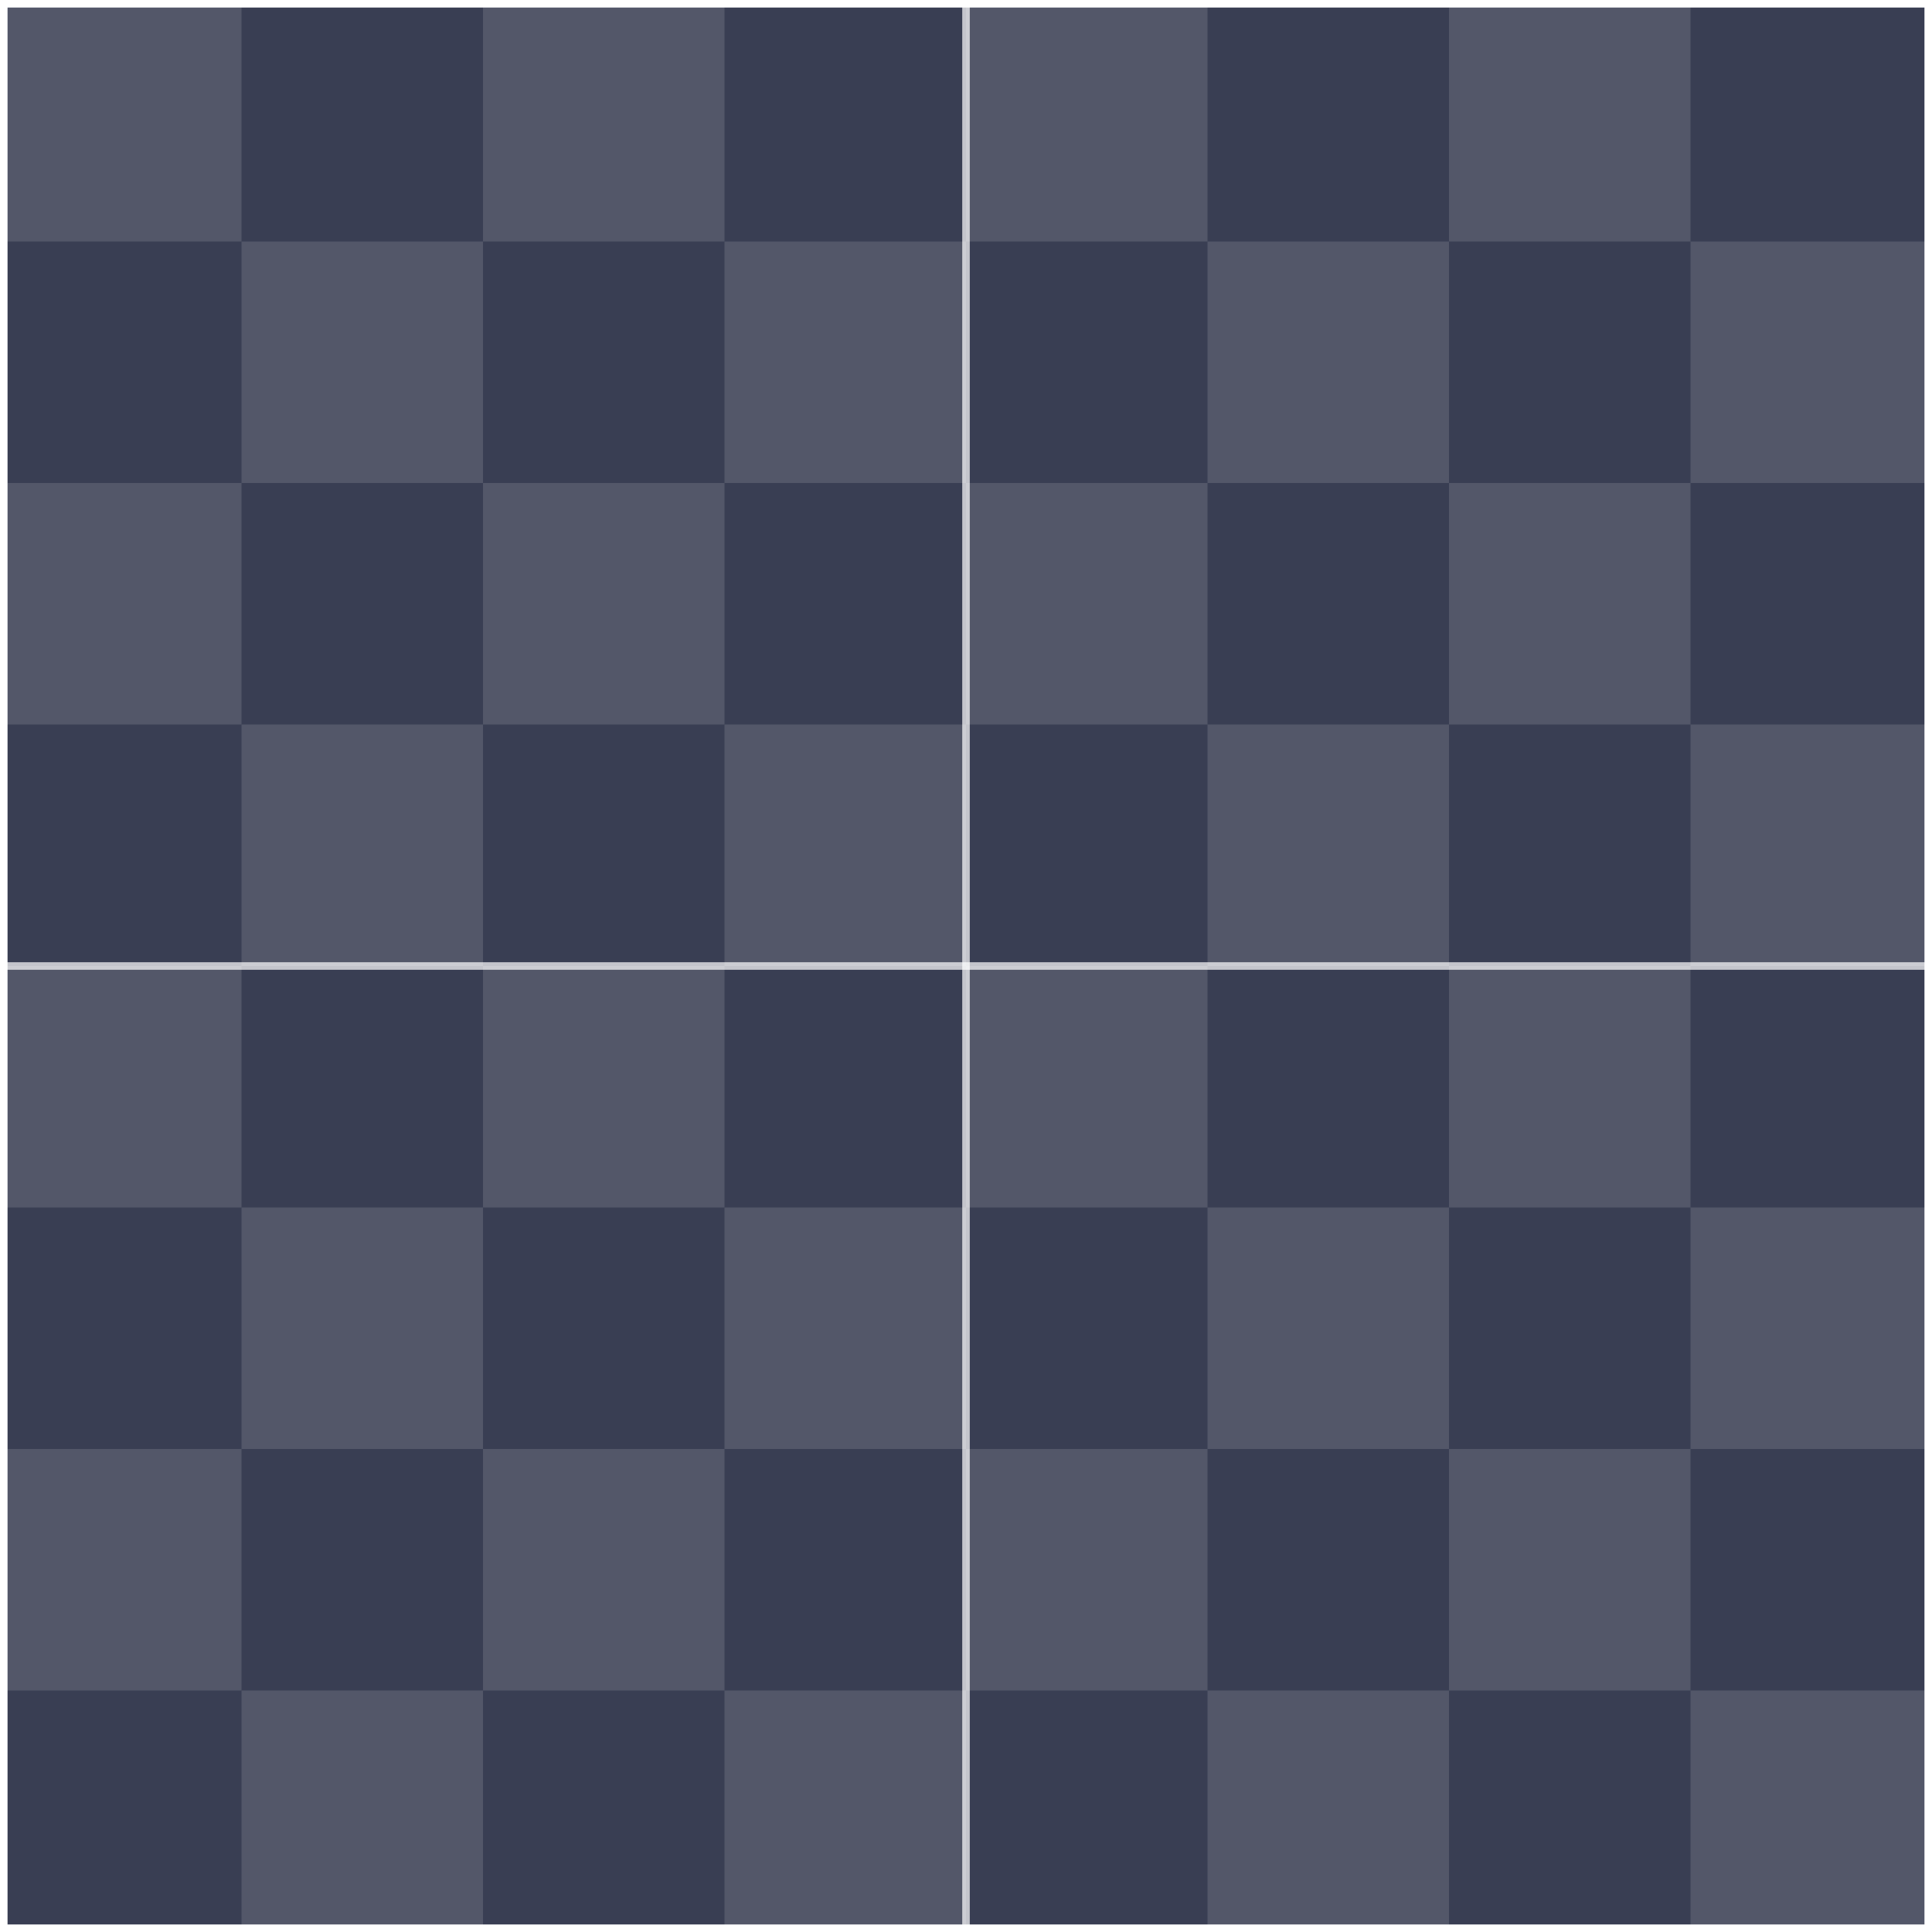 <?xml version="1.0" encoding="UTF-8" standalone="no"?>
<!-- Created with Inkscape (http://www.inkscape.org/) -->

<svg
   width="1024"
   height="1024"
   viewBox="0 0 270.933 270.933"
   version="1.1"
   id="svg5"
   inkscape:version="1.2 (dc2aedaf03, 2022-05-15)"
   sodipodi:docname="dev-2.svg"
   inkscape:export-filename="../dev-2.png"
   inkscape:export-xdpi="96"
   inkscape:export-ydpi="96"
   xmlns:inkscape="http://www.inkscape.org/namespaces/inkscape"
   xmlns:sodipodi="http://sodipodi.sourceforge.net/DTD/sodipodi-0.dtd"
   xmlns="http://www.w3.org/2000/svg"
   xmlns:svg="http://www.w3.org/2000/svg">
  <sodipodi:namedview
     id="namedview7"
     pagecolor="#ffffff"
     bordercolor="#999999"
     borderopacity="1"
     inkscape:showpageshadow="0"
     inkscape:pageopacity="0"
     inkscape:pagecheckerboard="0"
     inkscape:deskcolor="#d1d1d1"
     inkscape:document-units="mm"
     showgrid="false"
     inkscape:zoom="0.5946522"
     inkscape:cx="112.6709"
     inkscape:cy="542.33382"
     inkscape:window-width="2880"
     inkscape:window-height="1715"
     inkscape:window-x="0"
     inkscape:window-y="0"
     inkscape:window-maximized="1"
     inkscape:current-layer="layer2" />
  <defs
     id="defs2" />
  <g
     inkscape:label="BG"
     inkscape:groupmode="layer"
     id="layer1"
     sodipodi:insensitive="true">
    <rect
       style="fill:#393e53;fill-opacity:1;stroke-width:1"
       id="rect294"
       width="270.933"
       height="270.933"
       x="0"
       y="0" />
  </g>
  <g
     inkscape:groupmode="layer"
     id="layer2"
     inkscape:label="frame">
    <rect
       style="fill:#ffffff;fill-opacity:1;stroke-width:2"
       id="rect958"
       width="270.933"
       height="1.058"
       x="0"
       y="0" />
    <rect
       style="fill:#ffffff;fill-opacity:1;stroke-width:2"
       id="rect958-3"
       width="270.933"
       height="1.058"
       x="0"
       y="269.875" />
    <rect
       style="fill:#ffffff;fill-opacity:1;stroke-width:2"
       id="rect958-3-6"
       width="1.058"
       height="270.933"
       x="0"
       y="0" />
    <rect
       style="fill:#ffffff;fill-opacity:0.7;stroke-width:2"
       id="rect958-3-6-5"
       width="1.058"
       height="270.933"
       x="134.938"
       y="1.4210855e-14" />
    <rect
       style="fill:#ffffff;fill-opacity:0.7;stroke-width:2"
       id="rect958-3-6-5-5"
       width="270.933"
       height="1.058"
       x="0"
       y="134.938" />
    <rect
       style="fill:#ffffff;fill-opacity:1;stroke-width:2"
       id="rect958-3-6-7"
       width="1.058"
       height="270.933"
       x="269.875"
       y="0" />
    <rect
       style="opacity:0.185;fill:#ffffff;fill-opacity:0.7;stroke-width:1.004"
       id="rect1738"
       width="33.867"
       height="33.867"
       x="33.867"
       y="33.867" />
    <rect
       style="opacity:0.185;fill:#ffffff;fill-opacity:0.7;stroke-width:1.004"
       id="rect1738-2"
       width="33.867"
       height="33.867"
       x="0"
       y="0" />
    <rect
       style="opacity:0.185;fill:#ffffff;fill-opacity:0.7;stroke-width:1.004"
       id="rect1738-2-2"
       width="33.867"
       height="33.867"
       x="67.733"
       y="67.733" />
    <rect
       style="opacity:0.185;fill:#ffffff;fill-opacity:0.7;stroke-width:1.004"
       id="rect1738-2-8"
       width="33.867"
       height="33.867"
       x="101.6"
       y="101.6" />
    <rect
       style="opacity:0.185;fill:#ffffff;fill-opacity:0.7;stroke-width:1.004"
       id="rect1738-2-9"
       width="33.867"
       height="33.867"
       x="67.733"
       y="-4.4408921e-16" />
    <rect
       style="opacity:0.185;fill:#ffffff;fill-opacity:0.7;stroke-width:1.004"
       id="rect1738-2-7"
       width="33.867"
       height="33.867"
       x="101.6"
       y="33.867" />
    <rect
       style="opacity:0.185;fill:#ffffff;fill-opacity:0.7;stroke-width:1.004"
       id="rect1738-2-3"
       width="33.867"
       height="33.867"
       x="-4.4408921e-16"
       y="67.733" />
    <rect
       style="opacity:0.185;fill:#ffffff;fill-opacity:0.7;stroke-width:1.004"
       id="rect1738-2-6"
       width="33.867"
       height="33.867"
       x="33.867"
       y="101.6" />
    <g
       id="g1962"
       transform="translate(52.589,22.795)">
      <rect
         style="opacity:0.185;fill:#ffffff;fill-opacity:0.7;stroke-width:1.004"
         id="rect1738-1"
         width="33.867"
         height="33.867"
         x="116.745"
         y="11.072" />
      <rect
         style="opacity:0.185;fill:#ffffff;fill-opacity:0.7;stroke-width:1.004"
         id="rect1738-2-29"
         width="33.867"
         height="33.867"
         x="82.878"
         y="-22.795" />
      <rect
         style="opacity:0.185;fill:#ffffff;fill-opacity:0.7;stroke-width:1.004"
         id="rect1738-2-2-3"
         width="33.867"
         height="33.867"
         x="150.612"
         y="44.939" />
      <rect
         style="opacity:0.185;fill:#ffffff;fill-opacity:0.7;stroke-width:1.004"
         id="rect1738-2-8-1"
         width="33.867"
         height="33.867"
         x="184.478"
         y="78.805" />
      <rect
         style="opacity:0.185;fill:#ffffff;fill-opacity:0.7;stroke-width:1.004"
         id="rect1738-2-9-9"
         width="33.867"
         height="33.867"
         x="150.612"
         y="-22.795" />
      <rect
         style="opacity:0.185;fill:#ffffff;fill-opacity:0.7;stroke-width:1.004"
         id="rect1738-2-7-4"
         width="33.867"
         height="33.867"
         x="184.478"
         y="11.072" />
      <rect
         style="opacity:0.185;fill:#ffffff;fill-opacity:0.7;stroke-width:1.004"
         id="rect1738-2-3-7"
         width="33.867"
         height="33.867"
         x="82.878"
         y="44.939" />
      <rect
         style="opacity:0.185;fill:#ffffff;fill-opacity:0.7;stroke-width:1.004"
         id="rect1738-2-6-8"
         width="33.867"
         height="33.867"
         x="116.745"
         y="78.805" />
    </g>
    <g
       id="g1962-4"
       transform="translate(-82.878,158.261)">
      <rect
         style="opacity:0.185;fill:#ffffff;fill-opacity:0.7;stroke-width:1.004"
         id="rect1738-1-5"
         width="33.867"
         height="33.867"
         x="116.745"
         y="11.072" />
      <rect
         style="opacity:0.185;fill:#ffffff;fill-opacity:0.7;stroke-width:1.004"
         id="rect1738-2-29-0"
         width="33.867"
         height="33.867"
         x="82.878"
         y="-22.795" />
      <rect
         style="opacity:0.185;fill:#ffffff;fill-opacity:0.7;stroke-width:1.004"
         id="rect1738-2-2-3-3"
         width="33.867"
         height="33.867"
         x="150.612"
         y="44.939" />
      <rect
         style="opacity:0.185;fill:#ffffff;fill-opacity:0.7;stroke-width:1.004"
         id="rect1738-2-8-1-6"
         width="33.867"
         height="33.867"
         x="184.478"
         y="78.805" />
      <rect
         style="opacity:0.185;fill:#ffffff;fill-opacity:0.7;stroke-width:1.004"
         id="rect1738-2-9-9-1"
         width="33.867"
         height="33.867"
         x="150.612"
         y="-22.795" />
      <rect
         style="opacity:0.185;fill:#ffffff;fill-opacity:0.7;stroke-width:1.004"
         id="rect1738-2-7-4-0"
         width="33.867"
         height="33.867"
         x="184.478"
         y="11.072" />
      <rect
         style="opacity:0.185;fill:#ffffff;fill-opacity:0.7;stroke-width:1.004"
         id="rect1738-2-3-7-6"
         width="33.867"
         height="33.867"
         x="82.878"
         y="44.939" />
      <rect
         style="opacity:0.185;fill:#ffffff;fill-opacity:0.7;stroke-width:1.004"
         id="rect1738-2-6-8-3"
         width="33.867"
         height="33.867"
         x="116.745"
         y="78.805" />
    </g>
    <g
       id="g1962-4-2"
       transform="translate(52.589,158.261)">
      <rect
         style="opacity:0.185;fill:#ffffff;fill-opacity:0.7;stroke-width:1.004"
         id="rect1738-1-5-0"
         width="33.867"
         height="33.867"
         x="116.745"
         y="11.072" />
      <rect
         style="opacity:0.185;fill:#ffffff;fill-opacity:0.7;stroke-width:1.004"
         id="rect1738-2-29-0-6"
         width="33.867"
         height="33.867"
         x="82.878"
         y="-22.795" />
      <rect
         style="opacity:0.185;fill:#ffffff;fill-opacity:0.7;stroke-width:1.004"
         id="rect1738-2-2-3-3-1"
         width="33.867"
         height="33.867"
         x="150.612"
         y="44.939" />
      <rect
         style="opacity:0.185;fill:#ffffff;fill-opacity:0.7;stroke-width:1.004"
         id="rect1738-2-8-1-6-5"
         width="33.867"
         height="33.867"
         x="184.478"
         y="78.805" />
      <rect
         style="opacity:0.185;fill:#ffffff;fill-opacity:0.7;stroke-width:1.004"
         id="rect1738-2-9-9-1-5"
         width="33.867"
         height="33.867"
         x="150.612"
         y="-22.795" />
      <rect
         style="opacity:0.185;fill:#ffffff;fill-opacity:0.7;stroke-width:1.004"
         id="rect1738-2-7-4-0-4"
         width="33.867"
         height="33.867"
         x="184.478"
         y="11.072" />
      <rect
         style="opacity:0.185;fill:#ffffff;fill-opacity:0.7;stroke-width:1.004"
         id="rect1738-2-3-7-6-7"
         width="33.867"
         height="33.867"
         x="82.878"
         y="44.939" />
      <rect
         style="opacity:0.185;fill:#ffffff;fill-opacity:0.7;stroke-width:1.004"
         id="rect1738-2-6-8-3-6"
         width="33.867"
         height="33.867"
         x="116.745"
         y="78.805" />
    </g>
  </g>
</svg>
